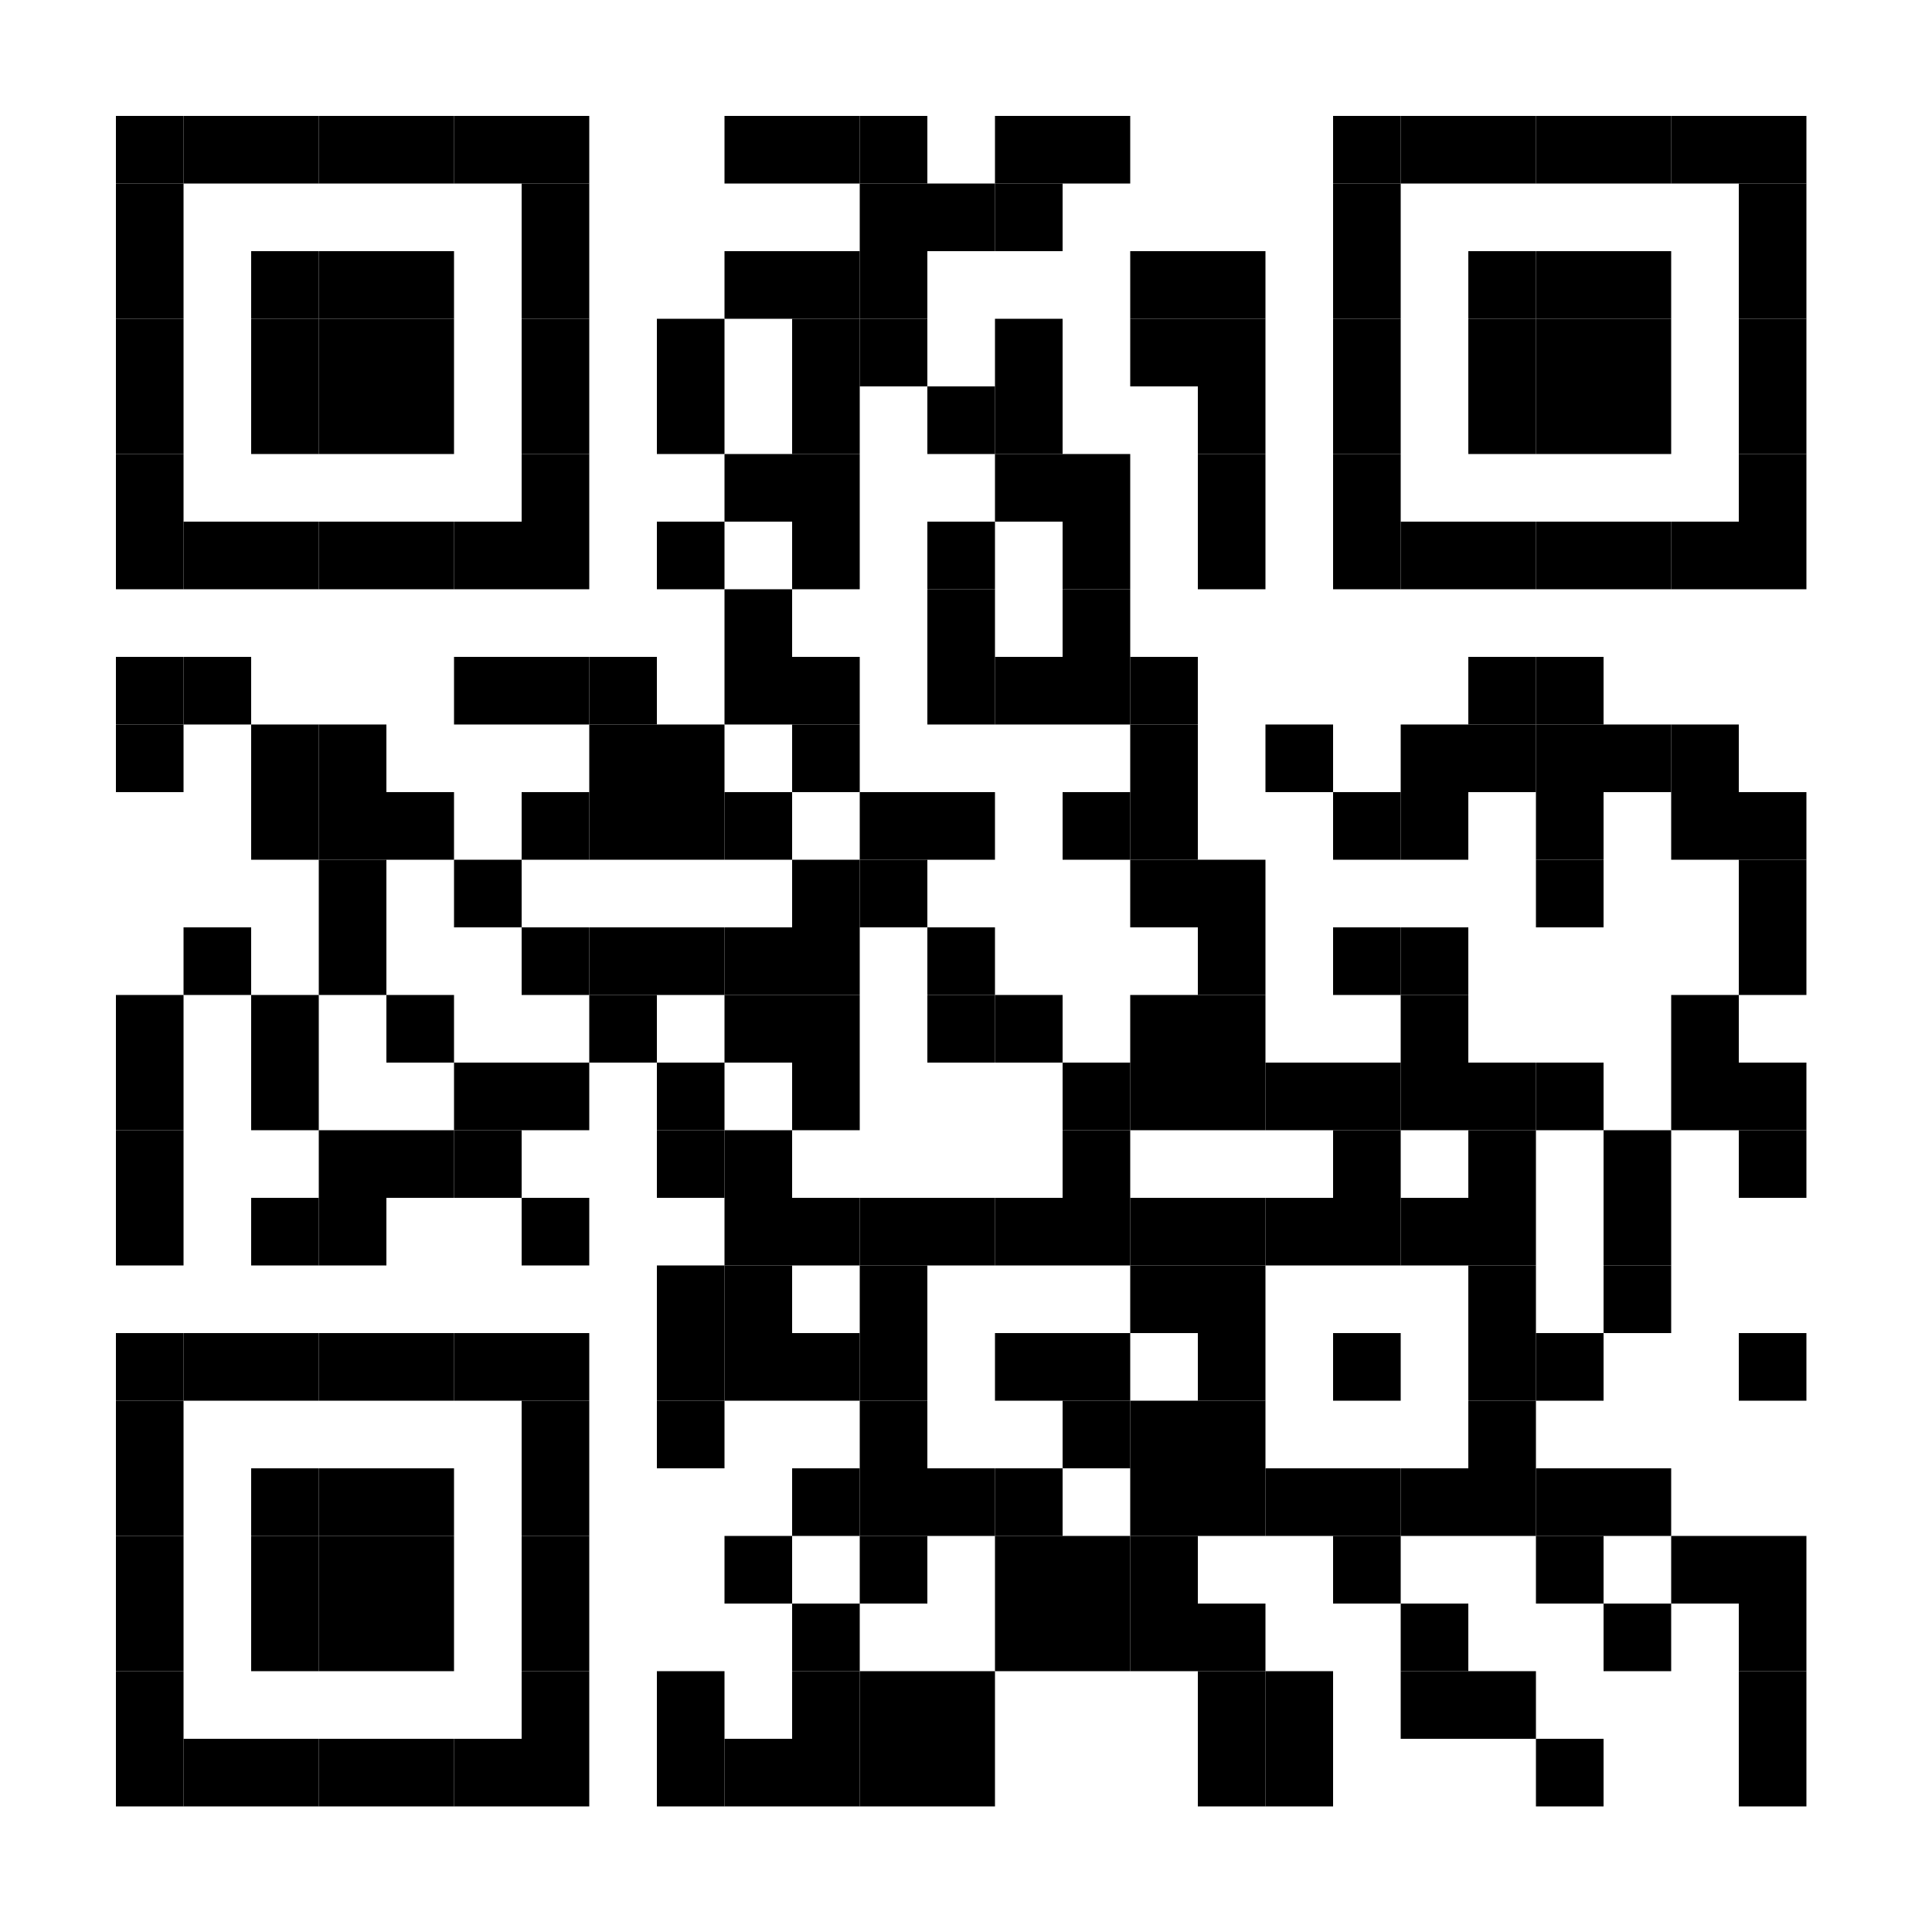 <?xml version="1.0" encoding="UTF-8"?>
<svg version="1.1" baseProfile="tiny" xmlns="http://www.w3.org/2000/svg" width="200" height="200">
<rect shape-rendering="optimizeSpeed"  x="0" y="0" width="200" height="200" fill="white" />
<rect shape-rendering="optimizeSpeed"  x="12" y="12" width="7" height="7" fill="black" />
<rect shape-rendering="optimizeSpeed"  x="19" y="12" width="7" height="7" fill="black" />
<rect shape-rendering="optimizeSpeed"  x="26" y="12" width="7" height="7" fill="black" />
<rect shape-rendering="optimizeSpeed"  x="33" y="12" width="7" height="7" fill="black" />
<rect shape-rendering="optimizeSpeed"  x="40" y="12" width="7" height="7" fill="black" />
<rect shape-rendering="optimizeSpeed"  x="47" y="12" width="7" height="7" fill="black" />
<rect shape-rendering="optimizeSpeed"  x="54" y="12" width="7" height="7" fill="black" />
<rect shape-rendering="optimizeSpeed"  x="75" y="12" width="7" height="7" fill="black" />
<rect shape-rendering="optimizeSpeed"  x="82" y="12" width="7" height="7" fill="black" />
<rect shape-rendering="optimizeSpeed"  x="89" y="12" width="7" height="7" fill="black" />
<rect shape-rendering="optimizeSpeed"  x="103" y="12" width="7" height="7" fill="black" />
<rect shape-rendering="optimizeSpeed"  x="110" y="12" width="7" height="7" fill="black" />
<rect shape-rendering="optimizeSpeed"  x="138" y="12" width="7" height="7" fill="black" />
<rect shape-rendering="optimizeSpeed"  x="145" y="12" width="7" height="7" fill="black" />
<rect shape-rendering="optimizeSpeed"  x="152" y="12" width="7" height="7" fill="black" />
<rect shape-rendering="optimizeSpeed"  x="159" y="12" width="7" height="7" fill="black" />
<rect shape-rendering="optimizeSpeed"  x="166" y="12" width="7" height="7" fill="black" />
<rect shape-rendering="optimizeSpeed"  x="173" y="12" width="7" height="7" fill="black" />
<rect shape-rendering="optimizeSpeed"  x="180" y="12" width="7" height="7" fill="black" />
<rect shape-rendering="optimizeSpeed"  x="12" y="19" width="7" height="7" fill="black" />
<rect shape-rendering="optimizeSpeed"  x="54" y="19" width="7" height="7" fill="black" />
<rect shape-rendering="optimizeSpeed"  x="89" y="19" width="7" height="7" fill="black" />
<rect shape-rendering="optimizeSpeed"  x="96" y="19" width="7" height="7" fill="black" />
<rect shape-rendering="optimizeSpeed"  x="103" y="19" width="7" height="7" fill="black" />
<rect shape-rendering="optimizeSpeed"  x="138" y="19" width="7" height="7" fill="black" />
<rect shape-rendering="optimizeSpeed"  x="180" y="19" width="7" height="7" fill="black" />
<rect shape-rendering="optimizeSpeed"  x="12" y="26" width="7" height="7" fill="black" />
<rect shape-rendering="optimizeSpeed"  x="26" y="26" width="7" height="7" fill="black" />
<rect shape-rendering="optimizeSpeed"  x="33" y="26" width="7" height="7" fill="black" />
<rect shape-rendering="optimizeSpeed"  x="40" y="26" width="7" height="7" fill="black" />
<rect shape-rendering="optimizeSpeed"  x="54" y="26" width="7" height="7" fill="black" />
<rect shape-rendering="optimizeSpeed"  x="75" y="26" width="7" height="7" fill="black" />
<rect shape-rendering="optimizeSpeed"  x="82" y="26" width="7" height="7" fill="black" />
<rect shape-rendering="optimizeSpeed"  x="89" y="26" width="7" height="7" fill="black" />
<rect shape-rendering="optimizeSpeed"  x="117" y="26" width="7" height="7" fill="black" />
<rect shape-rendering="optimizeSpeed"  x="124" y="26" width="7" height="7" fill="black" />
<rect shape-rendering="optimizeSpeed"  x="138" y="26" width="7" height="7" fill="black" />
<rect shape-rendering="optimizeSpeed"  x="152" y="26" width="7" height="7" fill="black" />
<rect shape-rendering="optimizeSpeed"  x="159" y="26" width="7" height="7" fill="black" />
<rect shape-rendering="optimizeSpeed"  x="166" y="26" width="7" height="7" fill="black" />
<rect shape-rendering="optimizeSpeed"  x="180" y="26" width="7" height="7" fill="black" />
<rect shape-rendering="optimizeSpeed"  x="12" y="33" width="7" height="7" fill="black" />
<rect shape-rendering="optimizeSpeed"  x="26" y="33" width="7" height="7" fill="black" />
<rect shape-rendering="optimizeSpeed"  x="33" y="33" width="7" height="7" fill="black" />
<rect shape-rendering="optimizeSpeed"  x="40" y="33" width="7" height="7" fill="black" />
<rect shape-rendering="optimizeSpeed"  x="54" y="33" width="7" height="7" fill="black" />
<rect shape-rendering="optimizeSpeed"  x="68" y="33" width="7" height="7" fill="black" />
<rect shape-rendering="optimizeSpeed"  x="82" y="33" width="7" height="7" fill="black" />
<rect shape-rendering="optimizeSpeed"  x="89" y="33" width="7" height="7" fill="black" />
<rect shape-rendering="optimizeSpeed"  x="103" y="33" width="7" height="7" fill="black" />
<rect shape-rendering="optimizeSpeed"  x="117" y="33" width="7" height="7" fill="black" />
<rect shape-rendering="optimizeSpeed"  x="124" y="33" width="7" height="7" fill="black" />
<rect shape-rendering="optimizeSpeed"  x="138" y="33" width="7" height="7" fill="black" />
<rect shape-rendering="optimizeSpeed"  x="152" y="33" width="7" height="7" fill="black" />
<rect shape-rendering="optimizeSpeed"  x="159" y="33" width="7" height="7" fill="black" />
<rect shape-rendering="optimizeSpeed"  x="166" y="33" width="7" height="7" fill="black" />
<rect shape-rendering="optimizeSpeed"  x="180" y="33" width="7" height="7" fill="black" />
<rect shape-rendering="optimizeSpeed"  x="12" y="40" width="7" height="7" fill="black" />
<rect shape-rendering="optimizeSpeed"  x="26" y="40" width="7" height="7" fill="black" />
<rect shape-rendering="optimizeSpeed"  x="33" y="40" width="7" height="7" fill="black" />
<rect shape-rendering="optimizeSpeed"  x="40" y="40" width="7" height="7" fill="black" />
<rect shape-rendering="optimizeSpeed"  x="54" y="40" width="7" height="7" fill="black" />
<rect shape-rendering="optimizeSpeed"  x="68" y="40" width="7" height="7" fill="black" />
<rect shape-rendering="optimizeSpeed"  x="82" y="40" width="7" height="7" fill="black" />
<rect shape-rendering="optimizeSpeed"  x="96" y="40" width="7" height="7" fill="black" />
<rect shape-rendering="optimizeSpeed"  x="103" y="40" width="7" height="7" fill="black" />
<rect shape-rendering="optimizeSpeed"  x="124" y="40" width="7" height="7" fill="black" />
<rect shape-rendering="optimizeSpeed"  x="138" y="40" width="7" height="7" fill="black" />
<rect shape-rendering="optimizeSpeed"  x="152" y="40" width="7" height="7" fill="black" />
<rect shape-rendering="optimizeSpeed"  x="159" y="40" width="7" height="7" fill="black" />
<rect shape-rendering="optimizeSpeed"  x="166" y="40" width="7" height="7" fill="black" />
<rect shape-rendering="optimizeSpeed"  x="180" y="40" width="7" height="7" fill="black" />
<rect shape-rendering="optimizeSpeed"  x="12" y="47" width="7" height="7" fill="black" />
<rect shape-rendering="optimizeSpeed"  x="54" y="47" width="7" height="7" fill="black" />
<rect shape-rendering="optimizeSpeed"  x="75" y="47" width="7" height="7" fill="black" />
<rect shape-rendering="optimizeSpeed"  x="82" y="47" width="7" height="7" fill="black" />
<rect shape-rendering="optimizeSpeed"  x="103" y="47" width="7" height="7" fill="black" />
<rect shape-rendering="optimizeSpeed"  x="110" y="47" width="7" height="7" fill="black" />
<rect shape-rendering="optimizeSpeed"  x="124" y="47" width="7" height="7" fill="black" />
<rect shape-rendering="optimizeSpeed"  x="138" y="47" width="7" height="7" fill="black" />
<rect shape-rendering="optimizeSpeed"  x="180" y="47" width="7" height="7" fill="black" />
<rect shape-rendering="optimizeSpeed"  x="12" y="54" width="7" height="7" fill="black" />
<rect shape-rendering="optimizeSpeed"  x="19" y="54" width="7" height="7" fill="black" />
<rect shape-rendering="optimizeSpeed"  x="26" y="54" width="7" height="7" fill="black" />
<rect shape-rendering="optimizeSpeed"  x="33" y="54" width="7" height="7" fill="black" />
<rect shape-rendering="optimizeSpeed"  x="40" y="54" width="7" height="7" fill="black" />
<rect shape-rendering="optimizeSpeed"  x="47" y="54" width="7" height="7" fill="black" />
<rect shape-rendering="optimizeSpeed"  x="54" y="54" width="7" height="7" fill="black" />
<rect shape-rendering="optimizeSpeed"  x="68" y="54" width="7" height="7" fill="black" />
<rect shape-rendering="optimizeSpeed"  x="82" y="54" width="7" height="7" fill="black" />
<rect shape-rendering="optimizeSpeed"  x="96" y="54" width="7" height="7" fill="black" />
<rect shape-rendering="optimizeSpeed"  x="110" y="54" width="7" height="7" fill="black" />
<rect shape-rendering="optimizeSpeed"  x="124" y="54" width="7" height="7" fill="black" />
<rect shape-rendering="optimizeSpeed"  x="138" y="54" width="7" height="7" fill="black" />
<rect shape-rendering="optimizeSpeed"  x="145" y="54" width="7" height="7" fill="black" />
<rect shape-rendering="optimizeSpeed"  x="152" y="54" width="7" height="7" fill="black" />
<rect shape-rendering="optimizeSpeed"  x="159" y="54" width="7" height="7" fill="black" />
<rect shape-rendering="optimizeSpeed"  x="166" y="54" width="7" height="7" fill="black" />
<rect shape-rendering="optimizeSpeed"  x="173" y="54" width="7" height="7" fill="black" />
<rect shape-rendering="optimizeSpeed"  x="180" y="54" width="7" height="7" fill="black" />
<rect shape-rendering="optimizeSpeed"  x="75" y="61" width="7" height="7" fill="black" />
<rect shape-rendering="optimizeSpeed"  x="96" y="61" width="7" height="7" fill="black" />
<rect shape-rendering="optimizeSpeed"  x="110" y="61" width="7" height="7" fill="black" />
<rect shape-rendering="optimizeSpeed"  x="12" y="68" width="7" height="7" fill="black" />
<rect shape-rendering="optimizeSpeed"  x="19" y="68" width="7" height="7" fill="black" />
<rect shape-rendering="optimizeSpeed"  x="47" y="68" width="7" height="7" fill="black" />
<rect shape-rendering="optimizeSpeed"  x="54" y="68" width="7" height="7" fill="black" />
<rect shape-rendering="optimizeSpeed"  x="61" y="68" width="7" height="7" fill="black" />
<rect shape-rendering="optimizeSpeed"  x="75" y="68" width="7" height="7" fill="black" />
<rect shape-rendering="optimizeSpeed"  x="82" y="68" width="7" height="7" fill="black" />
<rect shape-rendering="optimizeSpeed"  x="96" y="68" width="7" height="7" fill="black" />
<rect shape-rendering="optimizeSpeed"  x="103" y="68" width="7" height="7" fill="black" />
<rect shape-rendering="optimizeSpeed"  x="110" y="68" width="7" height="7" fill="black" />
<rect shape-rendering="optimizeSpeed"  x="117" y="68" width="7" height="7" fill="black" />
<rect shape-rendering="optimizeSpeed"  x="152" y="68" width="7" height="7" fill="black" />
<rect shape-rendering="optimizeSpeed"  x="159" y="68" width="7" height="7" fill="black" />
<rect shape-rendering="optimizeSpeed"  x="12" y="75" width="7" height="7" fill="black" />
<rect shape-rendering="optimizeSpeed"  x="26" y="75" width="7" height="7" fill="black" />
<rect shape-rendering="optimizeSpeed"  x="33" y="75" width="7" height="7" fill="black" />
<rect shape-rendering="optimizeSpeed"  x="61" y="75" width="7" height="7" fill="black" />
<rect shape-rendering="optimizeSpeed"  x="68" y="75" width="7" height="7" fill="black" />
<rect shape-rendering="optimizeSpeed"  x="82" y="75" width="7" height="7" fill="black" />
<rect shape-rendering="optimizeSpeed"  x="117" y="75" width="7" height="7" fill="black" />
<rect shape-rendering="optimizeSpeed"  x="131" y="75" width="7" height="7" fill="black" />
<rect shape-rendering="optimizeSpeed"  x="145" y="75" width="7" height="7" fill="black" />
<rect shape-rendering="optimizeSpeed"  x="152" y="75" width="7" height="7" fill="black" />
<rect shape-rendering="optimizeSpeed"  x="159" y="75" width="7" height="7" fill="black" />
<rect shape-rendering="optimizeSpeed"  x="166" y="75" width="7" height="7" fill="black" />
<rect shape-rendering="optimizeSpeed"  x="173" y="75" width="7" height="7" fill="black" />
<rect shape-rendering="optimizeSpeed"  x="26" y="82" width="7" height="7" fill="black" />
<rect shape-rendering="optimizeSpeed"  x="33" y="82" width="7" height="7" fill="black" />
<rect shape-rendering="optimizeSpeed"  x="40" y="82" width="7" height="7" fill="black" />
<rect shape-rendering="optimizeSpeed"  x="54" y="82" width="7" height="7" fill="black" />
<rect shape-rendering="optimizeSpeed"  x="61" y="82" width="7" height="7" fill="black" />
<rect shape-rendering="optimizeSpeed"  x="68" y="82" width="7" height="7" fill="black" />
<rect shape-rendering="optimizeSpeed"  x="75" y="82" width="7" height="7" fill="black" />
<rect shape-rendering="optimizeSpeed"  x="89" y="82" width="7" height="7" fill="black" />
<rect shape-rendering="optimizeSpeed"  x="96" y="82" width="7" height="7" fill="black" />
<rect shape-rendering="optimizeSpeed"  x="110" y="82" width="7" height="7" fill="black" />
<rect shape-rendering="optimizeSpeed"  x="117" y="82" width="7" height="7" fill="black" />
<rect shape-rendering="optimizeSpeed"  x="138" y="82" width="7" height="7" fill="black" />
<rect shape-rendering="optimizeSpeed"  x="145" y="82" width="7" height="7" fill="black" />
<rect shape-rendering="optimizeSpeed"  x="159" y="82" width="7" height="7" fill="black" />
<rect shape-rendering="optimizeSpeed"  x="173" y="82" width="7" height="7" fill="black" />
<rect shape-rendering="optimizeSpeed"  x="180" y="82" width="7" height="7" fill="black" />
<rect shape-rendering="optimizeSpeed"  x="33" y="89" width="7" height="7" fill="black" />
<rect shape-rendering="optimizeSpeed"  x="47" y="89" width="7" height="7" fill="black" />
<rect shape-rendering="optimizeSpeed"  x="82" y="89" width="7" height="7" fill="black" />
<rect shape-rendering="optimizeSpeed"  x="89" y="89" width="7" height="7" fill="black" />
<rect shape-rendering="optimizeSpeed"  x="117" y="89" width="7" height="7" fill="black" />
<rect shape-rendering="optimizeSpeed"  x="124" y="89" width="7" height="7" fill="black" />
<rect shape-rendering="optimizeSpeed"  x="159" y="89" width="7" height="7" fill="black" />
<rect shape-rendering="optimizeSpeed"  x="180" y="89" width="7" height="7" fill="black" />
<rect shape-rendering="optimizeSpeed"  x="19" y="96" width="7" height="7" fill="black" />
<rect shape-rendering="optimizeSpeed"  x="33" y="96" width="7" height="7" fill="black" />
<rect shape-rendering="optimizeSpeed"  x="54" y="96" width="7" height="7" fill="black" />
<rect shape-rendering="optimizeSpeed"  x="61" y="96" width="7" height="7" fill="black" />
<rect shape-rendering="optimizeSpeed"  x="68" y="96" width="7" height="7" fill="black" />
<rect shape-rendering="optimizeSpeed"  x="75" y="96" width="7" height="7" fill="black" />
<rect shape-rendering="optimizeSpeed"  x="82" y="96" width="7" height="7" fill="black" />
<rect shape-rendering="optimizeSpeed"  x="96" y="96" width="7" height="7" fill="black" />
<rect shape-rendering="optimizeSpeed"  x="124" y="96" width="7" height="7" fill="black" />
<rect shape-rendering="optimizeSpeed"  x="138" y="96" width="7" height="7" fill="black" />
<rect shape-rendering="optimizeSpeed"  x="145" y="96" width="7" height="7" fill="black" />
<rect shape-rendering="optimizeSpeed"  x="180" y="96" width="7" height="7" fill="black" />
<rect shape-rendering="optimizeSpeed"  x="12" y="103" width="7" height="7" fill="black" />
<rect shape-rendering="optimizeSpeed"  x="26" y="103" width="7" height="7" fill="black" />
<rect shape-rendering="optimizeSpeed"  x="40" y="103" width="7" height="7" fill="black" />
<rect shape-rendering="optimizeSpeed"  x="61" y="103" width="7" height="7" fill="black" />
<rect shape-rendering="optimizeSpeed"  x="75" y="103" width="7" height="7" fill="black" />
<rect shape-rendering="optimizeSpeed"  x="82" y="103" width="7" height="7" fill="black" />
<rect shape-rendering="optimizeSpeed"  x="96" y="103" width="7" height="7" fill="black" />
<rect shape-rendering="optimizeSpeed"  x="103" y="103" width="7" height="7" fill="black" />
<rect shape-rendering="optimizeSpeed"  x="117" y="103" width="7" height="7" fill="black" />
<rect shape-rendering="optimizeSpeed"  x="124" y="103" width="7" height="7" fill="black" />
<rect shape-rendering="optimizeSpeed"  x="145" y="103" width="7" height="7" fill="black" />
<rect shape-rendering="optimizeSpeed"  x="173" y="103" width="7" height="7" fill="black" />
<rect shape-rendering="optimizeSpeed"  x="12" y="110" width="7" height="7" fill="black" />
<rect shape-rendering="optimizeSpeed"  x="26" y="110" width="7" height="7" fill="black" />
<rect shape-rendering="optimizeSpeed"  x="47" y="110" width="7" height="7" fill="black" />
<rect shape-rendering="optimizeSpeed"  x="54" y="110" width="7" height="7" fill="black" />
<rect shape-rendering="optimizeSpeed"  x="68" y="110" width="7" height="7" fill="black" />
<rect shape-rendering="optimizeSpeed"  x="82" y="110" width="7" height="7" fill="black" />
<rect shape-rendering="optimizeSpeed"  x="110" y="110" width="7" height="7" fill="black" />
<rect shape-rendering="optimizeSpeed"  x="117" y="110" width="7" height="7" fill="black" />
<rect shape-rendering="optimizeSpeed"  x="124" y="110" width="7" height="7" fill="black" />
<rect shape-rendering="optimizeSpeed"  x="131" y="110" width="7" height="7" fill="black" />
<rect shape-rendering="optimizeSpeed"  x="138" y="110" width="7" height="7" fill="black" />
<rect shape-rendering="optimizeSpeed"  x="145" y="110" width="7" height="7" fill="black" />
<rect shape-rendering="optimizeSpeed"  x="152" y="110" width="7" height="7" fill="black" />
<rect shape-rendering="optimizeSpeed"  x="159" y="110" width="7" height="7" fill="black" />
<rect shape-rendering="optimizeSpeed"  x="173" y="110" width="7" height="7" fill="black" />
<rect shape-rendering="optimizeSpeed"  x="180" y="110" width="7" height="7" fill="black" />
<rect shape-rendering="optimizeSpeed"  x="12" y="117" width="7" height="7" fill="black" />
<rect shape-rendering="optimizeSpeed"  x="33" y="117" width="7" height="7" fill="black" />
<rect shape-rendering="optimizeSpeed"  x="40" y="117" width="7" height="7" fill="black" />
<rect shape-rendering="optimizeSpeed"  x="47" y="117" width="7" height="7" fill="black" />
<rect shape-rendering="optimizeSpeed"  x="68" y="117" width="7" height="7" fill="black" />
<rect shape-rendering="optimizeSpeed"  x="75" y="117" width="7" height="7" fill="black" />
<rect shape-rendering="optimizeSpeed"  x="110" y="117" width="7" height="7" fill="black" />
<rect shape-rendering="optimizeSpeed"  x="138" y="117" width="7" height="7" fill="black" />
<rect shape-rendering="optimizeSpeed"  x="152" y="117" width="7" height="7" fill="black" />
<rect shape-rendering="optimizeSpeed"  x="166" y="117" width="7" height="7" fill="black" />
<rect shape-rendering="optimizeSpeed"  x="180" y="117" width="7" height="7" fill="black" />
<rect shape-rendering="optimizeSpeed"  x="12" y="124" width="7" height="7" fill="black" />
<rect shape-rendering="optimizeSpeed"  x="26" y="124" width="7" height="7" fill="black" />
<rect shape-rendering="optimizeSpeed"  x="33" y="124" width="7" height="7" fill="black" />
<rect shape-rendering="optimizeSpeed"  x="54" y="124" width="7" height="7" fill="black" />
<rect shape-rendering="optimizeSpeed"  x="75" y="124" width="7" height="7" fill="black" />
<rect shape-rendering="optimizeSpeed"  x="82" y="124" width="7" height="7" fill="black" />
<rect shape-rendering="optimizeSpeed"  x="89" y="124" width="7" height="7" fill="black" />
<rect shape-rendering="optimizeSpeed"  x="96" y="124" width="7" height="7" fill="black" />
<rect shape-rendering="optimizeSpeed"  x="103" y="124" width="7" height="7" fill="black" />
<rect shape-rendering="optimizeSpeed"  x="110" y="124" width="7" height="7" fill="black" />
<rect shape-rendering="optimizeSpeed"  x="117" y="124" width="7" height="7" fill="black" />
<rect shape-rendering="optimizeSpeed"  x="124" y="124" width="7" height="7" fill="black" />
<rect shape-rendering="optimizeSpeed"  x="131" y="124" width="7" height="7" fill="black" />
<rect shape-rendering="optimizeSpeed"  x="138" y="124" width="7" height="7" fill="black" />
<rect shape-rendering="optimizeSpeed"  x="145" y="124" width="7" height="7" fill="black" />
<rect shape-rendering="optimizeSpeed"  x="152" y="124" width="7" height="7" fill="black" />
<rect shape-rendering="optimizeSpeed"  x="166" y="124" width="7" height="7" fill="black" />
<rect shape-rendering="optimizeSpeed"  x="68" y="131" width="7" height="7" fill="black" />
<rect shape-rendering="optimizeSpeed"  x="75" y="131" width="7" height="7" fill="black" />
<rect shape-rendering="optimizeSpeed"  x="89" y="131" width="7" height="7" fill="black" />
<rect shape-rendering="optimizeSpeed"  x="117" y="131" width="7" height="7" fill="black" />
<rect shape-rendering="optimizeSpeed"  x="124" y="131" width="7" height="7" fill="black" />
<rect shape-rendering="optimizeSpeed"  x="152" y="131" width="7" height="7" fill="black" />
<rect shape-rendering="optimizeSpeed"  x="166" y="131" width="7" height="7" fill="black" />
<rect shape-rendering="optimizeSpeed"  x="12" y="138" width="7" height="7" fill="black" />
<rect shape-rendering="optimizeSpeed"  x="19" y="138" width="7" height="7" fill="black" />
<rect shape-rendering="optimizeSpeed"  x="26" y="138" width="7" height="7" fill="black" />
<rect shape-rendering="optimizeSpeed"  x="33" y="138" width="7" height="7" fill="black" />
<rect shape-rendering="optimizeSpeed"  x="40" y="138" width="7" height="7" fill="black" />
<rect shape-rendering="optimizeSpeed"  x="47" y="138" width="7" height="7" fill="black" />
<rect shape-rendering="optimizeSpeed"  x="54" y="138" width="7" height="7" fill="black" />
<rect shape-rendering="optimizeSpeed"  x="68" y="138" width="7" height="7" fill="black" />
<rect shape-rendering="optimizeSpeed"  x="75" y="138" width="7" height="7" fill="black" />
<rect shape-rendering="optimizeSpeed"  x="82" y="138" width="7" height="7" fill="black" />
<rect shape-rendering="optimizeSpeed"  x="89" y="138" width="7" height="7" fill="black" />
<rect shape-rendering="optimizeSpeed"  x="103" y="138" width="7" height="7" fill="black" />
<rect shape-rendering="optimizeSpeed"  x="110" y="138" width="7" height="7" fill="black" />
<rect shape-rendering="optimizeSpeed"  x="124" y="138" width="7" height="7" fill="black" />
<rect shape-rendering="optimizeSpeed"  x="138" y="138" width="7" height="7" fill="black" />
<rect shape-rendering="optimizeSpeed"  x="152" y="138" width="7" height="7" fill="black" />
<rect shape-rendering="optimizeSpeed"  x="159" y="138" width="7" height="7" fill="black" />
<rect shape-rendering="optimizeSpeed"  x="180" y="138" width="7" height="7" fill="black" />
<rect shape-rendering="optimizeSpeed"  x="12" y="145" width="7" height="7" fill="black" />
<rect shape-rendering="optimizeSpeed"  x="54" y="145" width="7" height="7" fill="black" />
<rect shape-rendering="optimizeSpeed"  x="68" y="145" width="7" height="7" fill="black" />
<rect shape-rendering="optimizeSpeed"  x="89" y="145" width="7" height="7" fill="black" />
<rect shape-rendering="optimizeSpeed"  x="110" y="145" width="7" height="7" fill="black" />
<rect shape-rendering="optimizeSpeed"  x="117" y="145" width="7" height="7" fill="black" />
<rect shape-rendering="optimizeSpeed"  x="124" y="145" width="7" height="7" fill="black" />
<rect shape-rendering="optimizeSpeed"  x="152" y="145" width="7" height="7" fill="black" />
<rect shape-rendering="optimizeSpeed"  x="12" y="152" width="7" height="7" fill="black" />
<rect shape-rendering="optimizeSpeed"  x="26" y="152" width="7" height="7" fill="black" />
<rect shape-rendering="optimizeSpeed"  x="33" y="152" width="7" height="7" fill="black" />
<rect shape-rendering="optimizeSpeed"  x="40" y="152" width="7" height="7" fill="black" />
<rect shape-rendering="optimizeSpeed"  x="54" y="152" width="7" height="7" fill="black" />
<rect shape-rendering="optimizeSpeed"  x="82" y="152" width="7" height="7" fill="black" />
<rect shape-rendering="optimizeSpeed"  x="89" y="152" width="7" height="7" fill="black" />
<rect shape-rendering="optimizeSpeed"  x="96" y="152" width="7" height="7" fill="black" />
<rect shape-rendering="optimizeSpeed"  x="103" y="152" width="7" height="7" fill="black" />
<rect shape-rendering="optimizeSpeed"  x="117" y="152" width="7" height="7" fill="black" />
<rect shape-rendering="optimizeSpeed"  x="124" y="152" width="7" height="7" fill="black" />
<rect shape-rendering="optimizeSpeed"  x="131" y="152" width="7" height="7" fill="black" />
<rect shape-rendering="optimizeSpeed"  x="138" y="152" width="7" height="7" fill="black" />
<rect shape-rendering="optimizeSpeed"  x="145" y="152" width="7" height="7" fill="black" />
<rect shape-rendering="optimizeSpeed"  x="152" y="152" width="7" height="7" fill="black" />
<rect shape-rendering="optimizeSpeed"  x="159" y="152" width="7" height="7" fill="black" />
<rect shape-rendering="optimizeSpeed"  x="166" y="152" width="7" height="7" fill="black" />
<rect shape-rendering="optimizeSpeed"  x="12" y="159" width="7" height="7" fill="black" />
<rect shape-rendering="optimizeSpeed"  x="26" y="159" width="7" height="7" fill="black" />
<rect shape-rendering="optimizeSpeed"  x="33" y="159" width="7" height="7" fill="black" />
<rect shape-rendering="optimizeSpeed"  x="40" y="159" width="7" height="7" fill="black" />
<rect shape-rendering="optimizeSpeed"  x="54" y="159" width="7" height="7" fill="black" />
<rect shape-rendering="optimizeSpeed"  x="75" y="159" width="7" height="7" fill="black" />
<rect shape-rendering="optimizeSpeed"  x="89" y="159" width="7" height="7" fill="black" />
<rect shape-rendering="optimizeSpeed"  x="103" y="159" width="7" height="7" fill="black" />
<rect shape-rendering="optimizeSpeed"  x="110" y="159" width="7" height="7" fill="black" />
<rect shape-rendering="optimizeSpeed"  x="117" y="159" width="7" height="7" fill="black" />
<rect shape-rendering="optimizeSpeed"  x="138" y="159" width="7" height="7" fill="black" />
<rect shape-rendering="optimizeSpeed"  x="159" y="159" width="7" height="7" fill="black" />
<rect shape-rendering="optimizeSpeed"  x="173" y="159" width="7" height="7" fill="black" />
<rect shape-rendering="optimizeSpeed"  x="180" y="159" width="7" height="7" fill="black" />
<rect shape-rendering="optimizeSpeed"  x="12" y="166" width="7" height="7" fill="black" />
<rect shape-rendering="optimizeSpeed"  x="26" y="166" width="7" height="7" fill="black" />
<rect shape-rendering="optimizeSpeed"  x="33" y="166" width="7" height="7" fill="black" />
<rect shape-rendering="optimizeSpeed"  x="40" y="166" width="7" height="7" fill="black" />
<rect shape-rendering="optimizeSpeed"  x="54" y="166" width="7" height="7" fill="black" />
<rect shape-rendering="optimizeSpeed"  x="82" y="166" width="7" height="7" fill="black" />
<rect shape-rendering="optimizeSpeed"  x="103" y="166" width="7" height="7" fill="black" />
<rect shape-rendering="optimizeSpeed"  x="110" y="166" width="7" height="7" fill="black" />
<rect shape-rendering="optimizeSpeed"  x="117" y="166" width="7" height="7" fill="black" />
<rect shape-rendering="optimizeSpeed"  x="124" y="166" width="7" height="7" fill="black" />
<rect shape-rendering="optimizeSpeed"  x="145" y="166" width="7" height="7" fill="black" />
<rect shape-rendering="optimizeSpeed"  x="166" y="166" width="7" height="7" fill="black" />
<rect shape-rendering="optimizeSpeed"  x="180" y="166" width="7" height="7" fill="black" />
<rect shape-rendering="optimizeSpeed"  x="12" y="173" width="7" height="7" fill="black" />
<rect shape-rendering="optimizeSpeed"  x="54" y="173" width="7" height="7" fill="black" />
<rect shape-rendering="optimizeSpeed"  x="68" y="173" width="7" height="7" fill="black" />
<rect shape-rendering="optimizeSpeed"  x="82" y="173" width="7" height="7" fill="black" />
<rect shape-rendering="optimizeSpeed"  x="89" y="173" width="7" height="7" fill="black" />
<rect shape-rendering="optimizeSpeed"  x="96" y="173" width="7" height="7" fill="black" />
<rect shape-rendering="optimizeSpeed"  x="124" y="173" width="7" height="7" fill="black" />
<rect shape-rendering="optimizeSpeed"  x="131" y="173" width="7" height="7" fill="black" />
<rect shape-rendering="optimizeSpeed"  x="145" y="173" width="7" height="7" fill="black" />
<rect shape-rendering="optimizeSpeed"  x="152" y="173" width="7" height="7" fill="black" />
<rect shape-rendering="optimizeSpeed"  x="180" y="173" width="7" height="7" fill="black" />
<rect shape-rendering="optimizeSpeed"  x="12" y="180" width="7" height="7" fill="black" />
<rect shape-rendering="optimizeSpeed"  x="19" y="180" width="7" height="7" fill="black" />
<rect shape-rendering="optimizeSpeed"  x="26" y="180" width="7" height="7" fill="black" />
<rect shape-rendering="optimizeSpeed"  x="33" y="180" width="7" height="7" fill="black" />
<rect shape-rendering="optimizeSpeed"  x="40" y="180" width="7" height="7" fill="black" />
<rect shape-rendering="optimizeSpeed"  x="47" y="180" width="7" height="7" fill="black" />
<rect shape-rendering="optimizeSpeed"  x="54" y="180" width="7" height="7" fill="black" />
<rect shape-rendering="optimizeSpeed"  x="68" y="180" width="7" height="7" fill="black" />
<rect shape-rendering="optimizeSpeed"  x="75" y="180" width="7" height="7" fill="black" />
<rect shape-rendering="optimizeSpeed"  x="82" y="180" width="7" height="7" fill="black" />
<rect shape-rendering="optimizeSpeed"  x="89" y="180" width="7" height="7" fill="black" />
<rect shape-rendering="optimizeSpeed"  x="96" y="180" width="7" height="7" fill="black" />
<rect shape-rendering="optimizeSpeed"  x="124" y="180" width="7" height="7" fill="black" />
<rect shape-rendering="optimizeSpeed"  x="131" y="180" width="7" height="7" fill="black" />
<rect shape-rendering="optimizeSpeed"  x="159" y="180" width="7" height="7" fill="black" />
<rect shape-rendering="optimizeSpeed"  x="180" y="180" width="7" height="7" fill="black" /></svg>